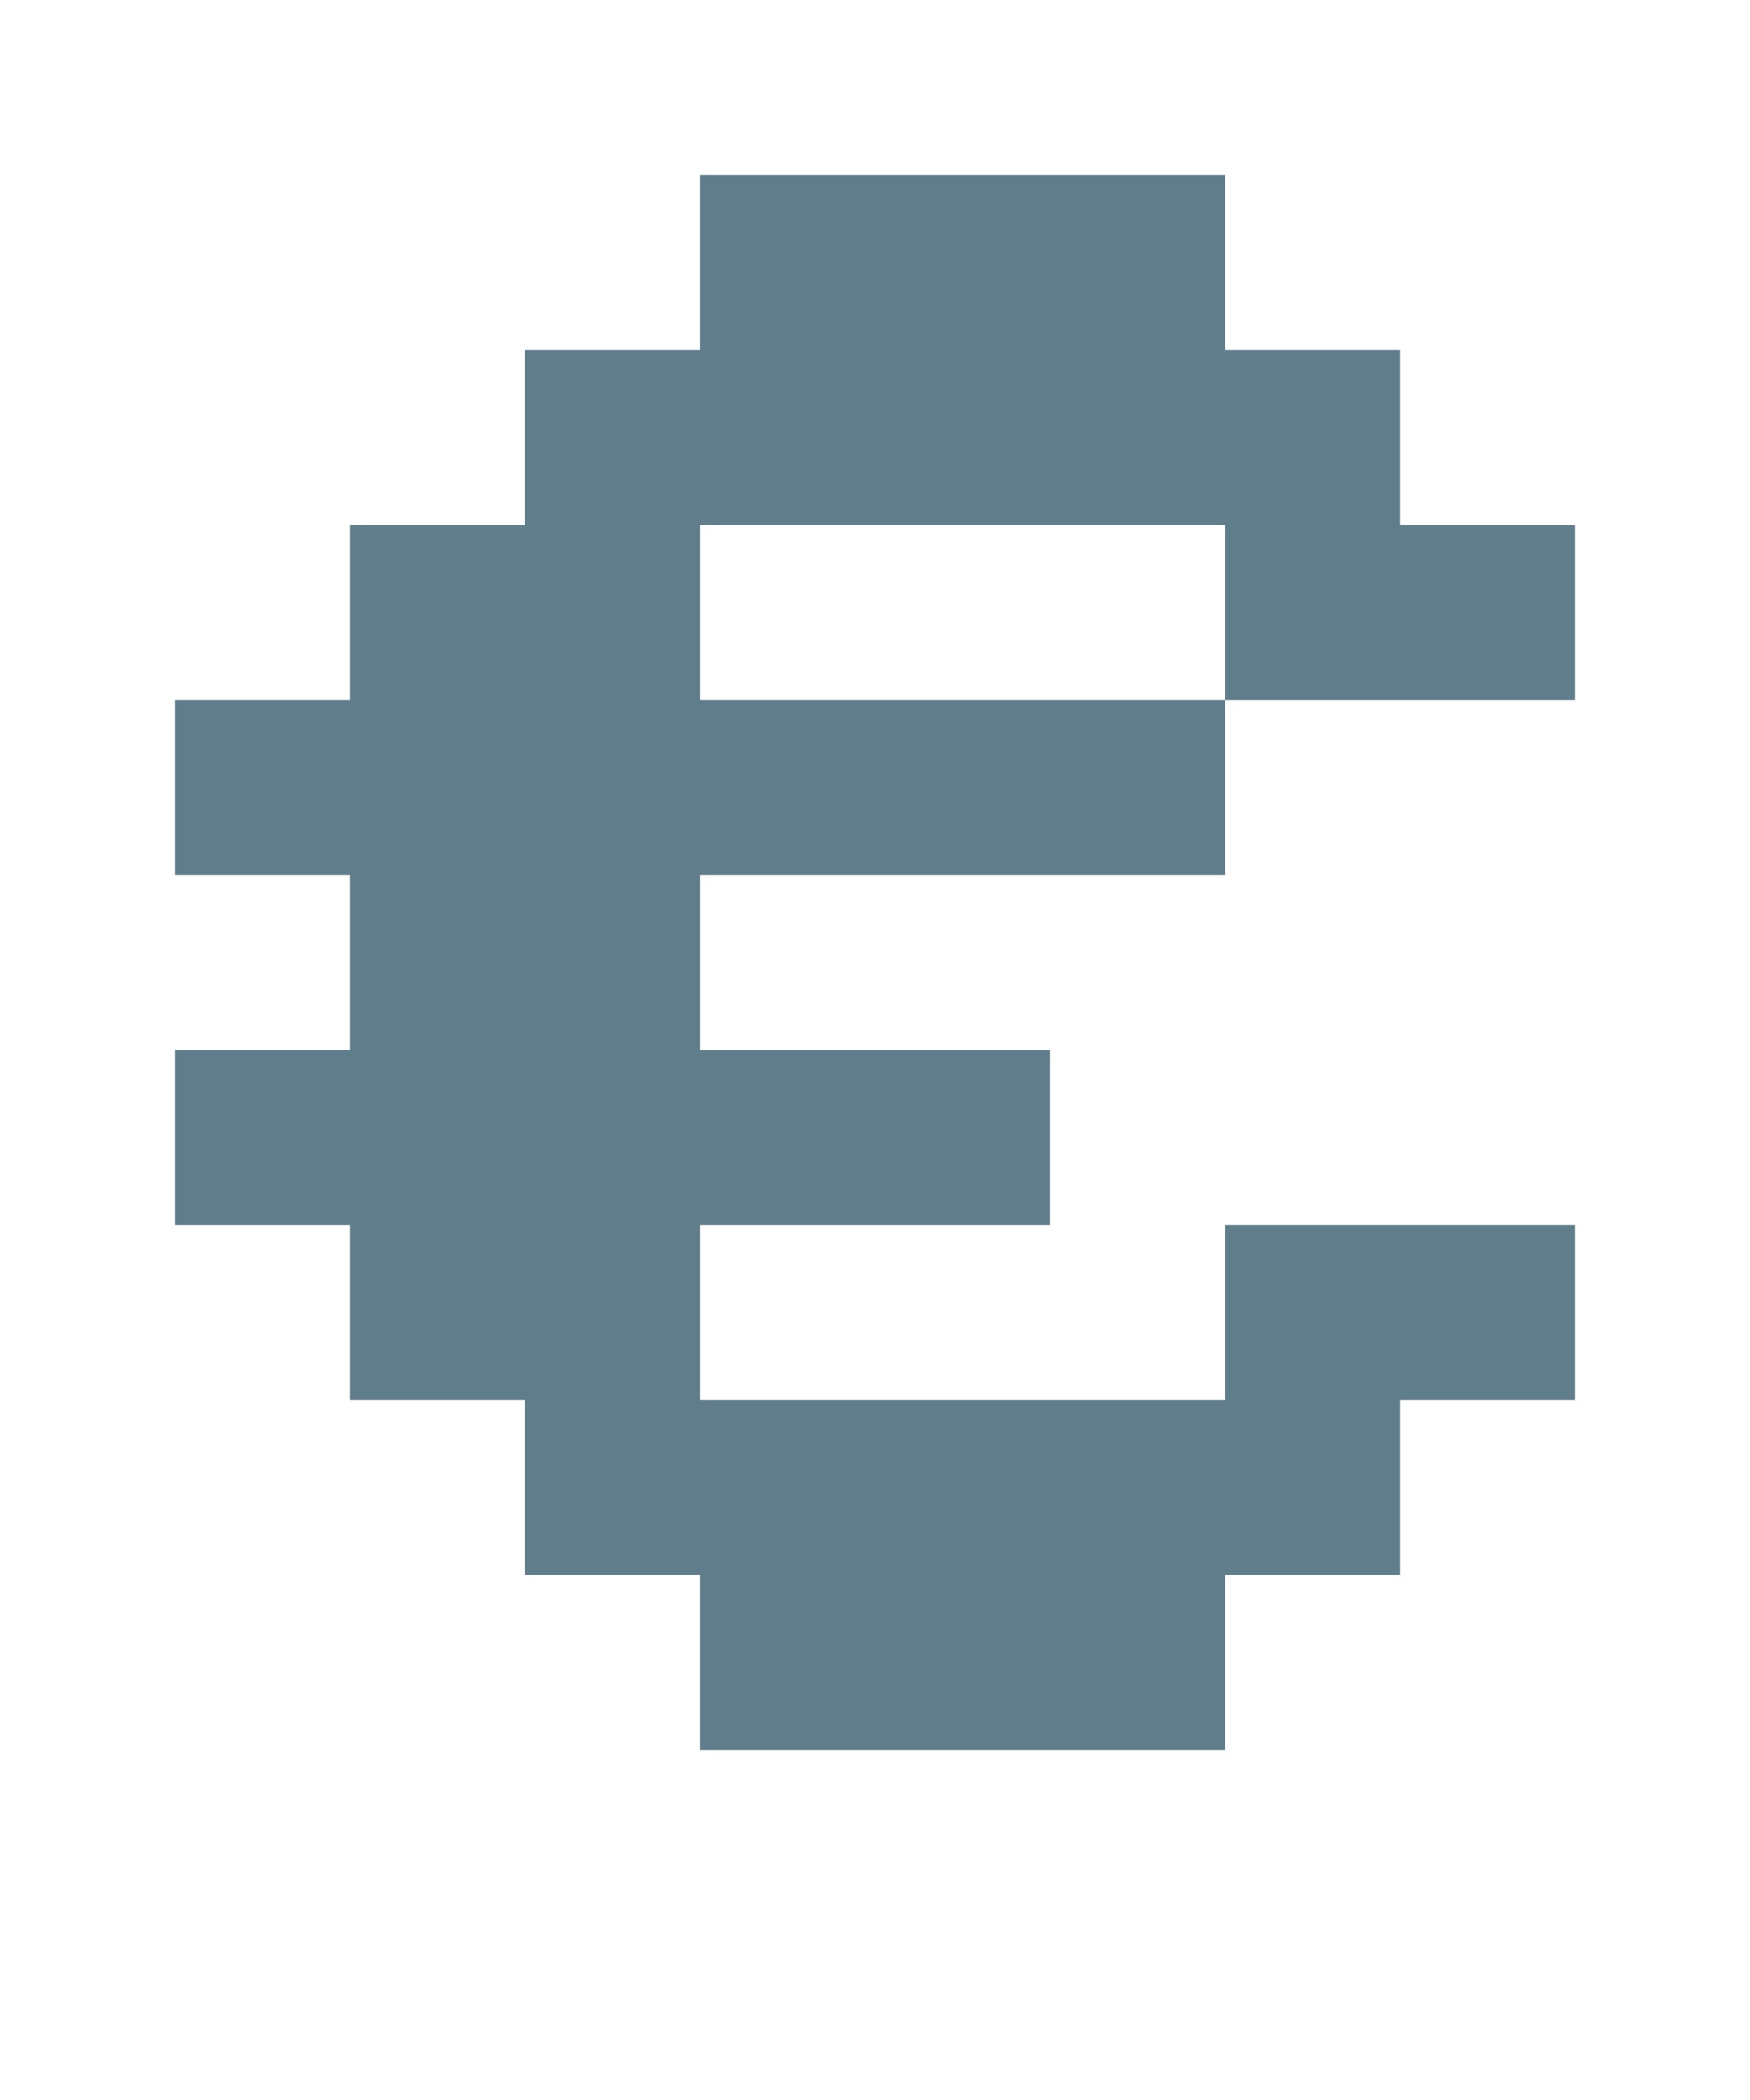 <svg version="1.1" xmlns="http://www.w3.org/2000/svg" xmlns:xlink="http://www.w3.org/1999/xlink" shape-rendering="crispEdges" width="10" height="12" viewBox="0 0 10 12"><g><path fill="rgba(96,125,139,1.00)" d="M4,1h3v1h-3ZM3,2h5v1h-5ZM2,3h2v1h-2ZM7,3h2v1h-2ZM1,4h6v1h-6ZM2,5h2v1h-2ZM1,6h5v1h-5ZM2,7h2v1h-2ZM7,7h2v1h-2ZM3,8h5v1h-5ZM4,9h3v1h-3Z"></path></g></svg>
